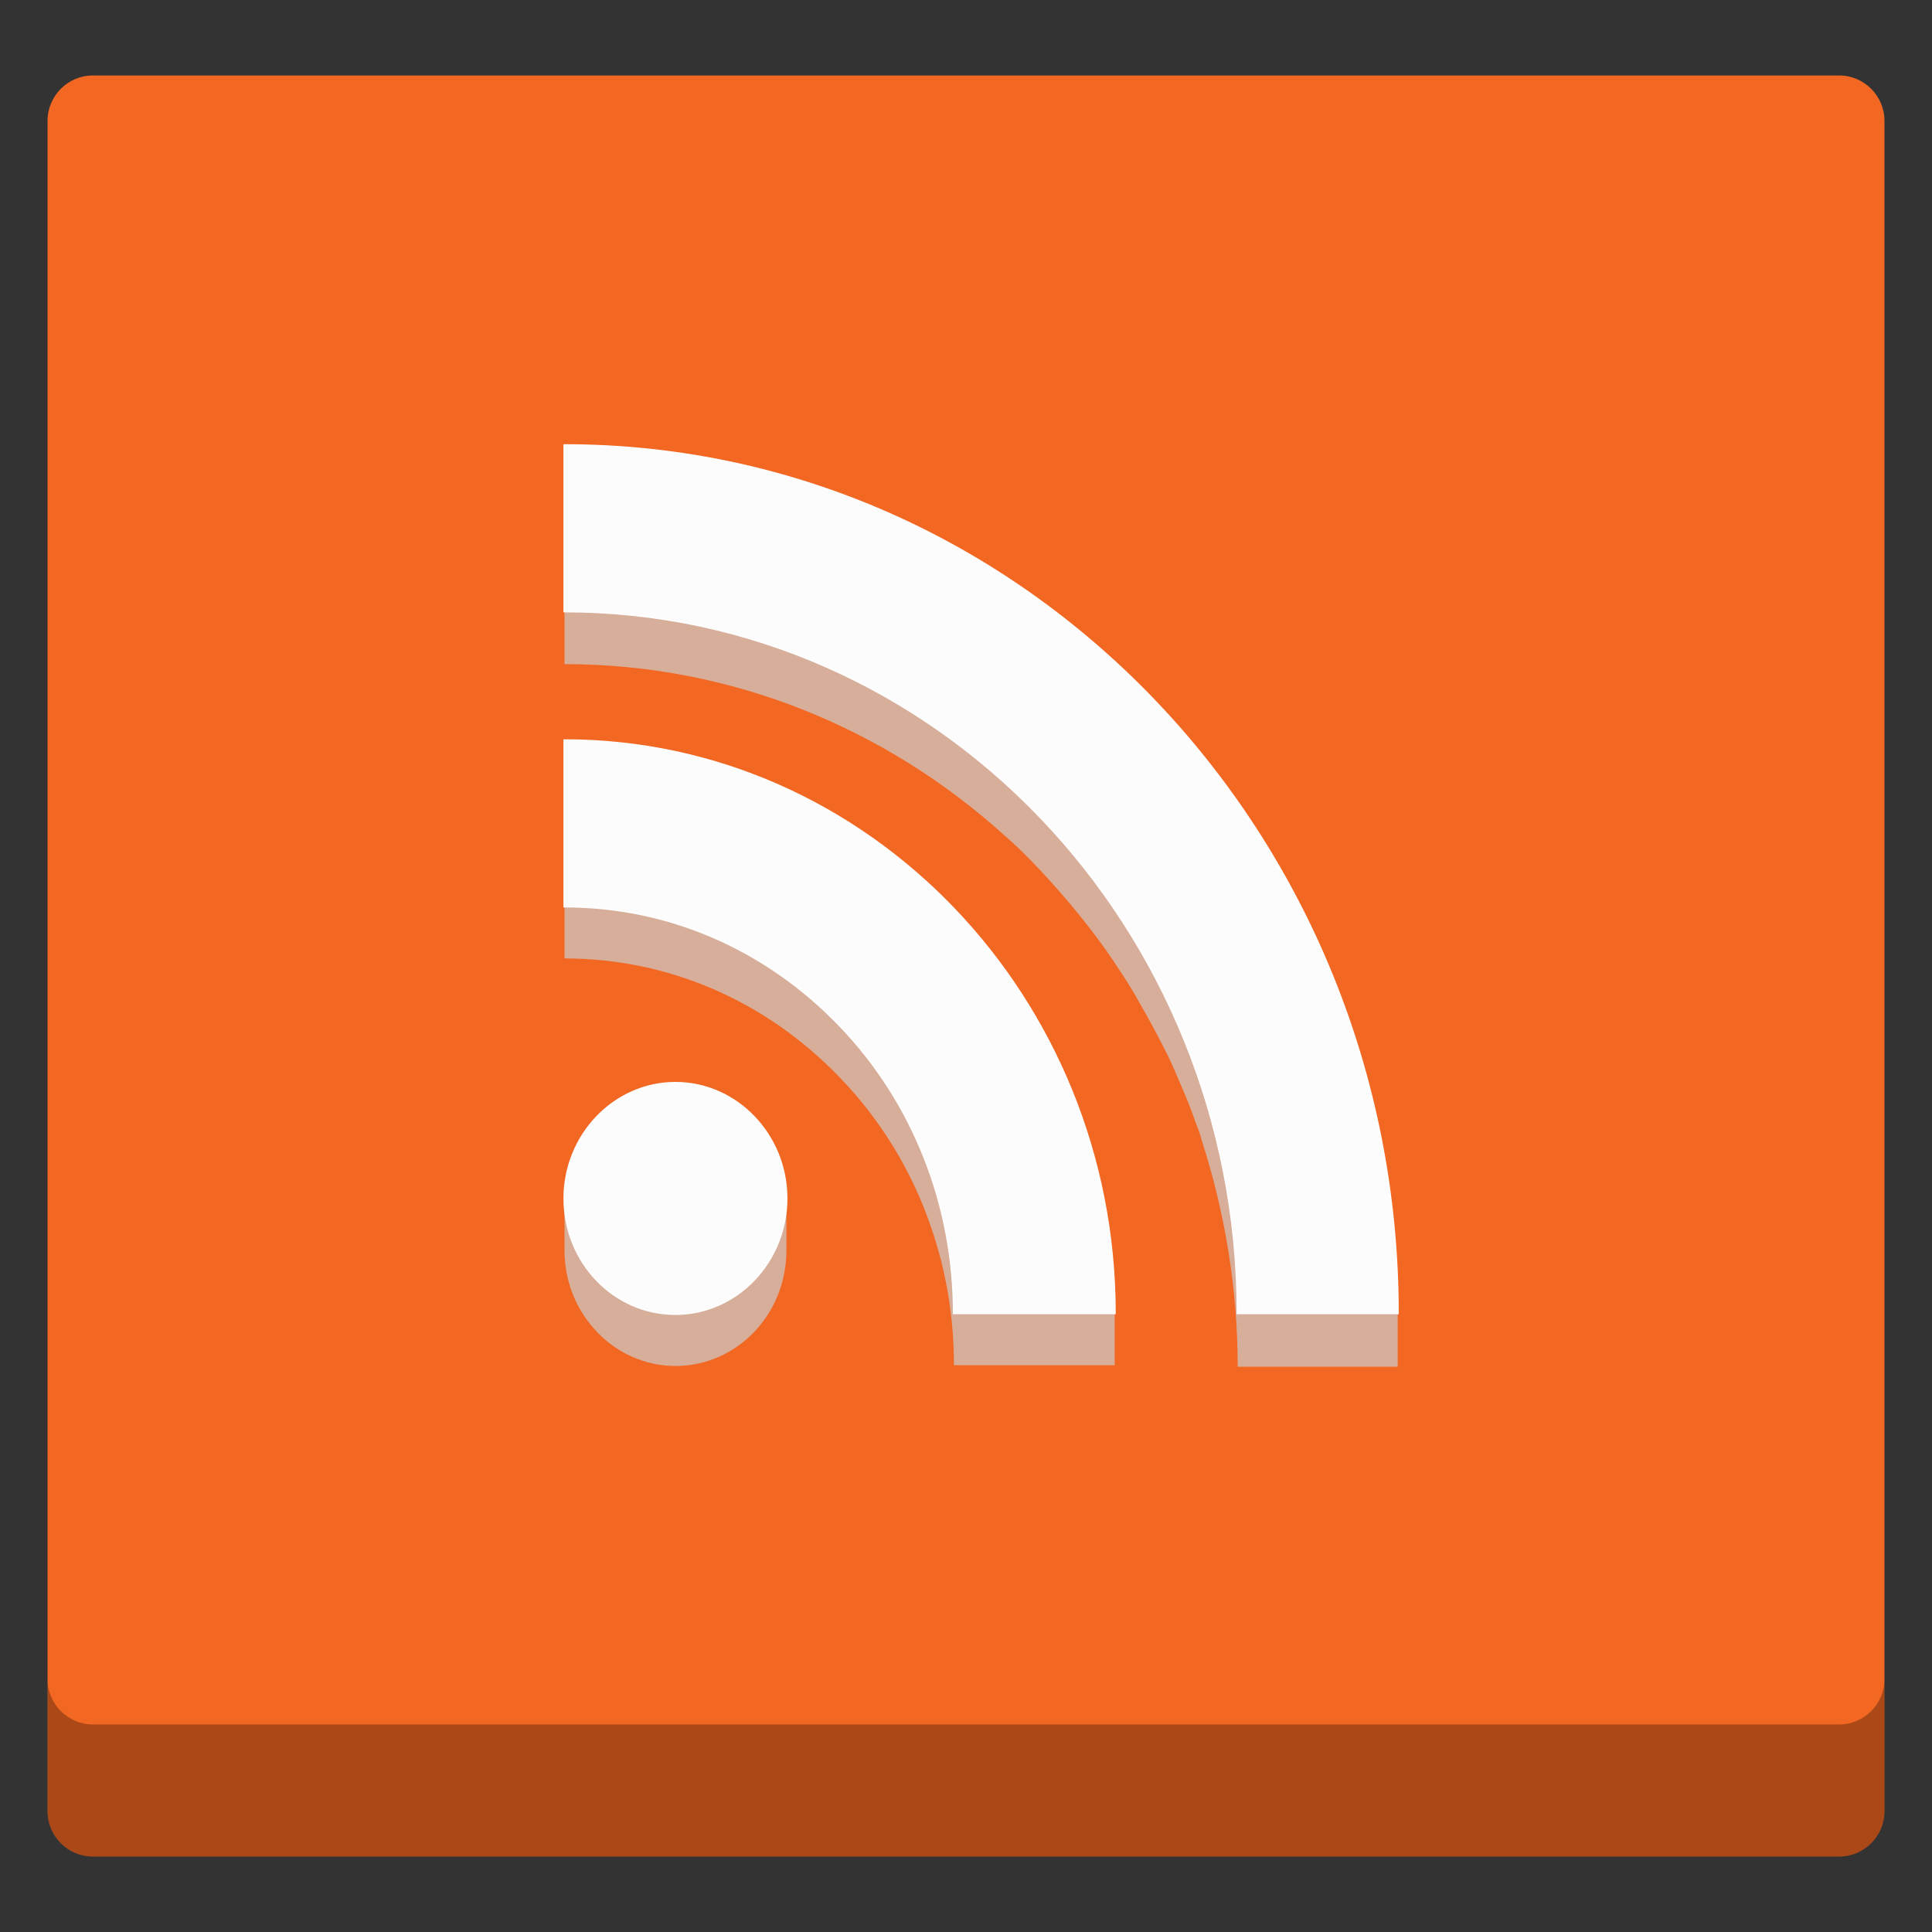 <?xml version="1.0" ?><!DOCTYPE svg  PUBLIC '-//W3C//DTD SVG 1.1//EN'  'http://www.w3.org/Graphics/SVG/1.1/DTD/svg11.dtd'><svg enable-background="new 0 0 256 256" version="1.1" viewBox="0 0 256 256" xml:space="preserve" xmlns="http://www.w3.org/2000/svg" xmlns:xlink="http://www.w3.org/1999/xlink"><rect x="0" y="0" width="256" height="256" fill="#333333" stroke="none"/><g id="flickr"/><g id="Tumblr"/><g id="Vimeo"/><g id="Pinterest"/><g id="youtube"/><g id="Instagram"/><g id="LinkedIn"/><g id="Twitter"/><g id="Facebok"/><g id="bg"/><g id="adaption_layer"/><g id="block"/><g id="_x33_D_LAYER_copy"><g><g><path d="M243.7,246H12.3c-3.3,0-6-2.7-6-6V16c0-3.3,2.7-6,6-6h231.4c3.3,0,6,2.7,6,6v224     C249.7,243.3,247,246,243.7,246z" fill="#F26722"/><path d="M243.7,228.5H12.3c-3.3,0-6-2.7-6-6V240c0,3.3,2.7,6,6,6h231.4c3.3,0,6-2.7,6-6v-17.5     C249.7,225.8,247,228.5,243.7,228.5z" opacity="0.3"/></g><g><g opacity="0.7"><path d="M164,174c0-51.3-40-93-89.2-93V88c22.3,0,42.7,8.6,58.3,22.7c2.2,1.9,4.2,4,6.2,6.2      c3.4,3.8,6.6,7.8,9.4,12.2c0.8,1.2,1.6,2.5,2.3,3.8c1.1,1.9,2.2,3.9,3.2,5.9c0.7,1.3,1.3,2.7,1.9,4.1c0.3,0.7,0.6,1.4,0.9,2.1      c0.6,1.4,1.1,2.8,1.6,4.2c0.3,0.7,0.5,1.4,0.7,2.1c3,9.4,4.7,19.4,4.7,29.8v0h21.2V174H164z" fill="#CCCCCC"/><path d="M111.3,135.9c-9.8-10.2-22.7-15.8-36.5-15.8v6.9c13.8,0,26.7,5.6,36.5,15.8c5.5,5.7,9.6,12.5,12.1,19.9      c2,5.8,3,11.9,3,18.2v0h21.3V174h-21.3C126.4,159.6,121.1,146,111.3,135.9z" fill="#CCCCCC"/><path d="M89.5,174c-6.6,0-12.2-4.5-14-10.7c-0.4-1.4-0.7-3-0.7-4.5v0v6.9c0,8.4,6.6,15.3,14.7,15.3      c8.1,0,14.7-6.8,14.7-15.3v-6.9C104.2,167.2,97.6,174,89.5,174z" fill="#CCCCCC"/></g><g><g><path d="M74.8,59c60.9,0,110.4,51.6,110.4,115       H164c0-51.3-40-93-89.2-93V59z" fill="#FCFCFC" stroke="#FDFDFE" stroke-miterlimit="10" stroke-width="0.283"/><path d="M74.8,98.1c40.2,0,72.9,34.1,72.9,75.9       h-21.3c0-14.4-5.4-28-15.1-38.1c-9.8-10.2-22.7-15.8-36.5-15.8V98.1z" fill="#FCFCFC" stroke="#FDFDFE" stroke-miterlimit="10" stroke-width="0.283"/></g><path d="M89.5,143.5c8.1,0,14.7,6.9,14.7,15.3      c0,8.4-6.6,15.3-14.7,15.3c-8.1,0-14.7-6.8-14.7-15.3C74.8,150.4,81.4,143.5,89.5,143.5z" fill="#FCFCFC" stroke="#FDFDFE" stroke-miterlimit="10" stroke-width="0.283"/></g></g></g></g><g id="Grid"/></svg>